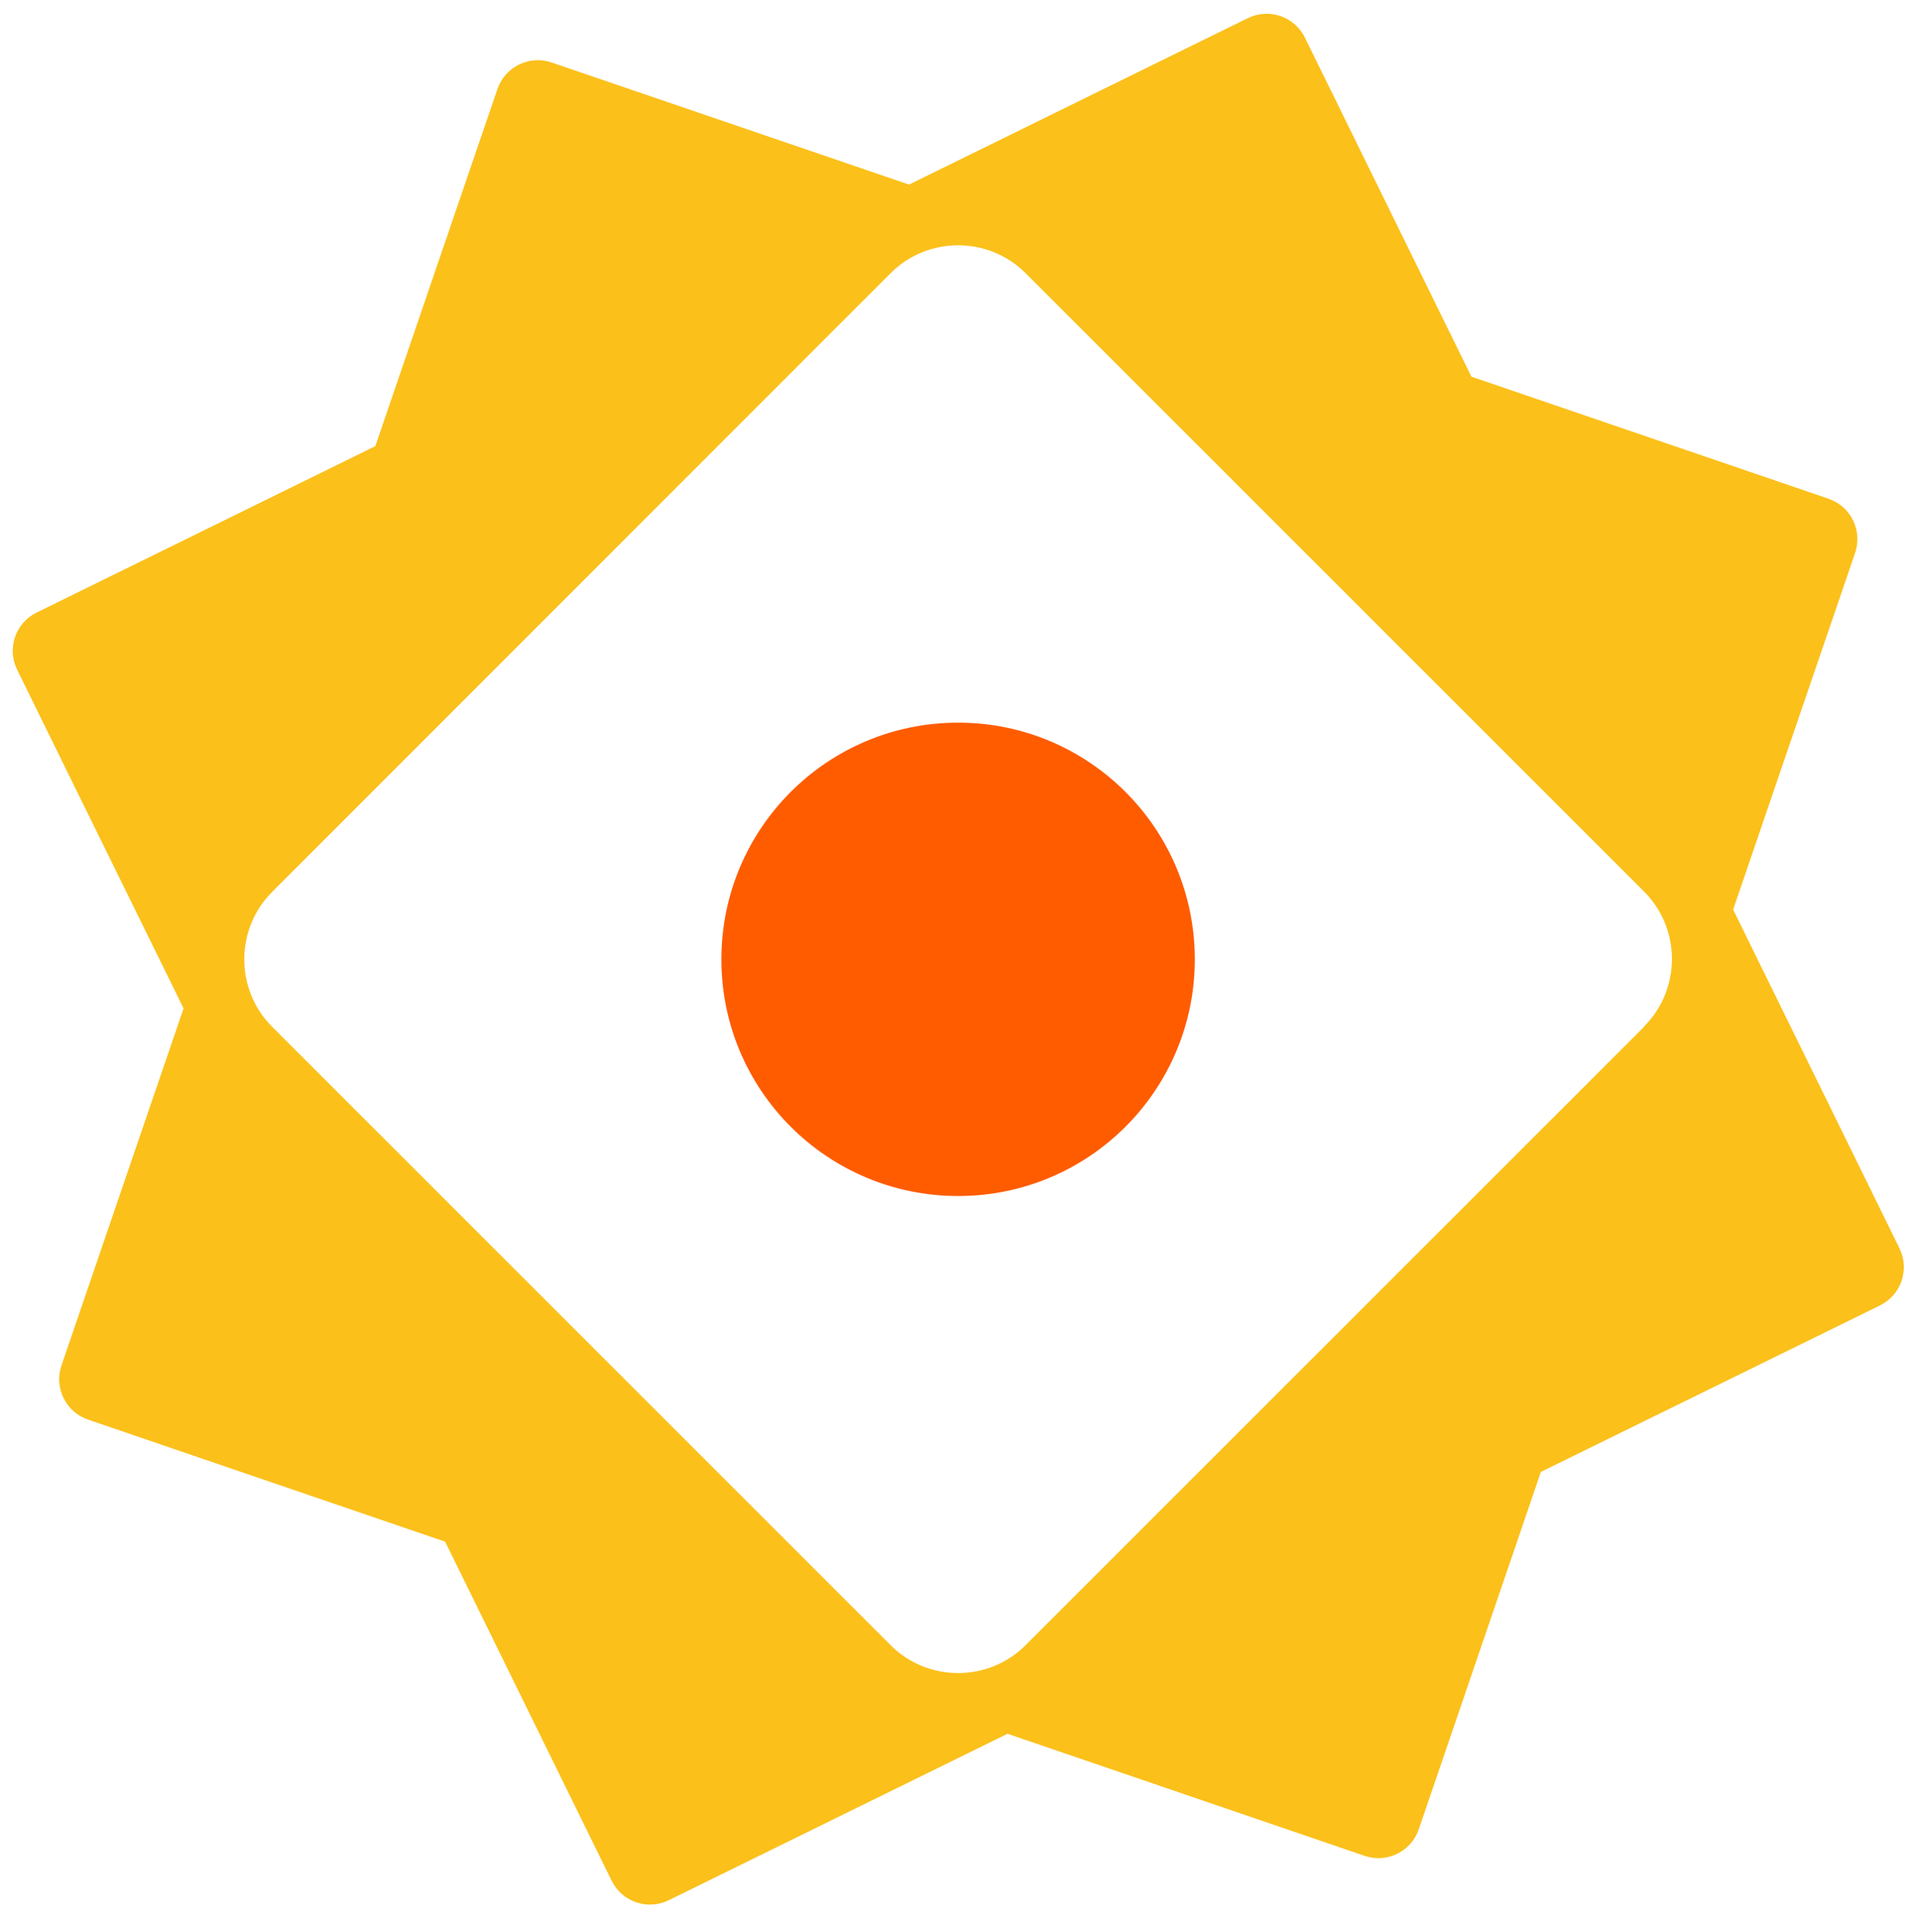 <svg width="160" height="161" viewBox="0 0 160 161" fill="none" xmlns="http://www.w3.org/2000/svg">
<path d="M144.416 75.842L154.591 46.082C155.226 44.224 154.235 42.203 152.377 41.568L122.617 31.393L108.744 3.136C107.878 1.373 105.747 0.646 103.984 1.512L75.755 15.384L45.967 5.208C44.109 4.574 42.088 5.565 41.453 7.423L31.278 37.183L3.048 51.056C1.285 51.922 0.559 54.053 1.425 55.815L15.298 84.045L5.123 113.805C4.487 115.663 5.479 117.684 7.337 118.319L37.096 128.494L50.97 156.751C51.835 158.514 53.967 159.241 55.73 158.375L83.958 144.503L113.717 154.677C115.575 155.313 117.597 154.321 118.232 152.462L128.407 122.676L156.665 108.802C158.428 107.936 159.155 105.806 158.29 104.043L144.416 75.785V75.842ZM137.008 85.578L85.463 137.123C82.369 140.217 77.316 140.217 74.222 137.123L22.677 85.578C19.584 82.484 19.584 77.432 22.677 74.338L74.222 22.764C77.316 19.67 82.369 19.67 85.463 22.764L137.008 74.309C140.102 77.403 140.102 82.456 137.008 85.549V85.578Z" fill="#FBC01A"/>
<path d="M99.568 79.957C99.568 69.058 90.741 60.23 79.842 60.23C68.942 60.23 60.115 69.058 60.115 79.957C60.115 90.856 68.942 99.684 79.842 99.684C90.741 99.684 99.568 90.856 99.568 79.957Z" fill="#FF5C00"/>
</svg>
